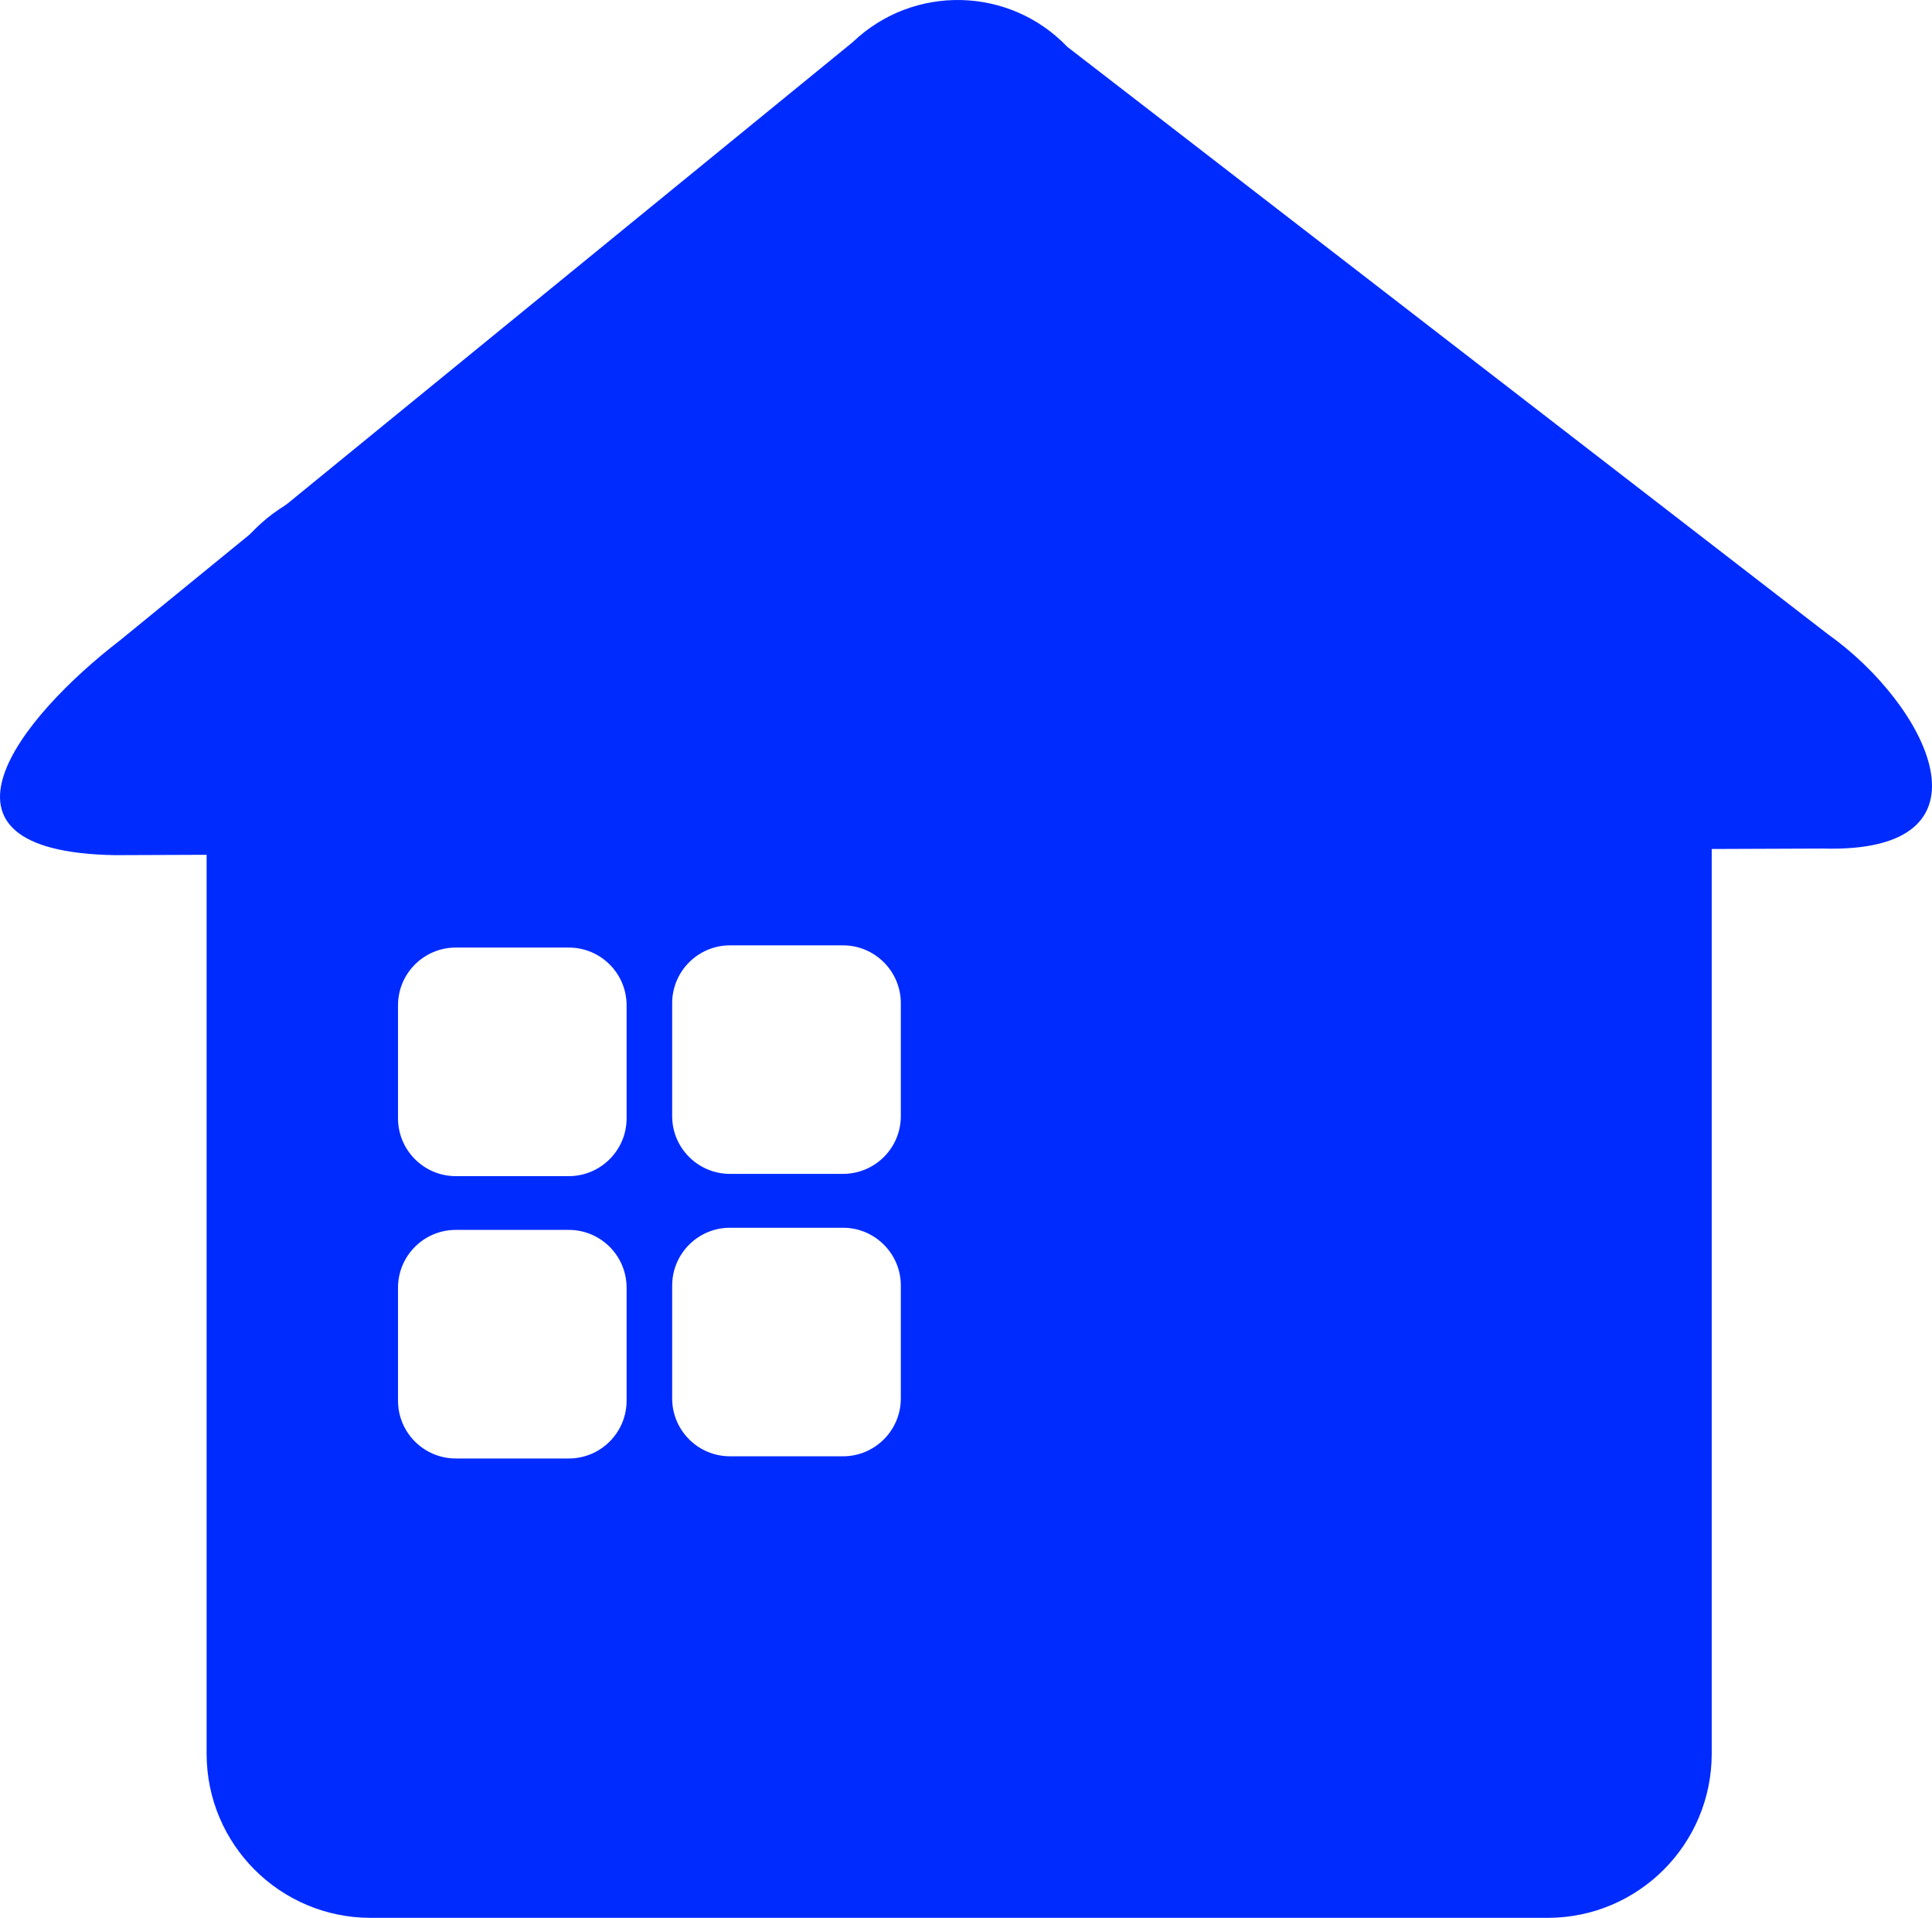 <?xml version="1.0" encoding="utf-8"?>
<!-- Generator: Adobe Illustrator 12.0.0, SVG Export Plug-In . SVG Version: 6.00 Build 51448)  -->
<!DOCTYPE svg PUBLIC "-//W3C//DTD SVG 1.1//EN" "http://www.w3.org/Graphics/SVG/1.1/DTD/svg11.dtd">
<svg  version="1.1"
	  id="Layer_1"
	  xmlns="http://www.w3.org/2000/svg"
	  xmlns:xlink="http://www.w3.org/1999/xlink"
	  width="84.652"
	  height="84.038"
	  viewBox="0 0 84.652 84.038"
	  overflow="visible"
	  enable-background="new 0 0 84.652 84.038"
	  xml:space="preserve">
<g>
	<path fill="#002BFF"
		  d="M 67.807,21.09
		     H 16.246
		     c -3.973,0 -7.193,3.221 -7.193,7.193
		     v 48.56
		     c 0,3.975 3.221,7.193 7.193,7.193
		     h 51.562
		     c 3.972,0 7.192,-3.219 7.192,-7.193
		     v -48.56
		     C 75,24.311 71.779,21.09 67.807,21.09
		     z
		     M 27.455,61.373
		     c 0,1.4 -1.135,2.535 -2.534,2.535
		     h -4.948
		     c -1.399,0 -2.534,-1.135 -2.534,-2.535
		     v -4.947
		     c 0,-1.4 1.135,-2.535 2.534,-2.535
		     h 4.948
		     c 1.399,0 2.534,1.135 2.534,2.535
		     V 61.373
		     z
		     M 27.455,49.001
		     c 0,1.398 -1.135,2.535 -2.534,2.535
		     h -4.948
		     c -1.399,0 -2.534,-1.137 -2.534,-2.535
		     v -4.949
		     c 0,-1.398 1.135,-2.532 2.534,-2.532
		     h 4.948
		     c 1.399,0 2.534,1.133 2.534,2.532
		     V 49.001
		     z
		     M 39.47,61.279
		     c 0,1.396 -1.135,2.533 -2.535,2.533
		     h -4.948
		     c -1.4,0 -2.535,-1.137 -2.535,-2.533
		     V 56.33
		     c 0,-1.398 1.135,-2.533 2.535,-2.533
		     h 4.948
		     c 1.399,0 2.535,1.135 2.535,2.533
		     V 61.279
		     z
		     M 39.47,48.906
		     c 0,1.4 -1.135,2.531 -2.535,2.531
		     h -4.948
		     c -1.4,0 -2.535,-1.131 -2.535,-2.531
		     v -4.949
		     c 0,-1.397 1.135,-2.534 2.535,-2.534
		     h 4.948
		     c 1.399,0 2.535,1.137 2.535,2.534
		     V 48.906
		     z"/>
	<path fill="#002BFF"
		  d="M 80.083,27.784
		     c 4.352,3.083 7.709,9.625 -0.215,9.398
		     L 5.026,37.471
		     c -8.939,-0.161 -4.077,-6.094 0.214,-9.398
		     L 37.366,1.844
		     c 2.655,-2.538 6.862,-2.444 9.4,0.209
		     L 80.083,27.784
		     z"/>
</g>
</svg>
